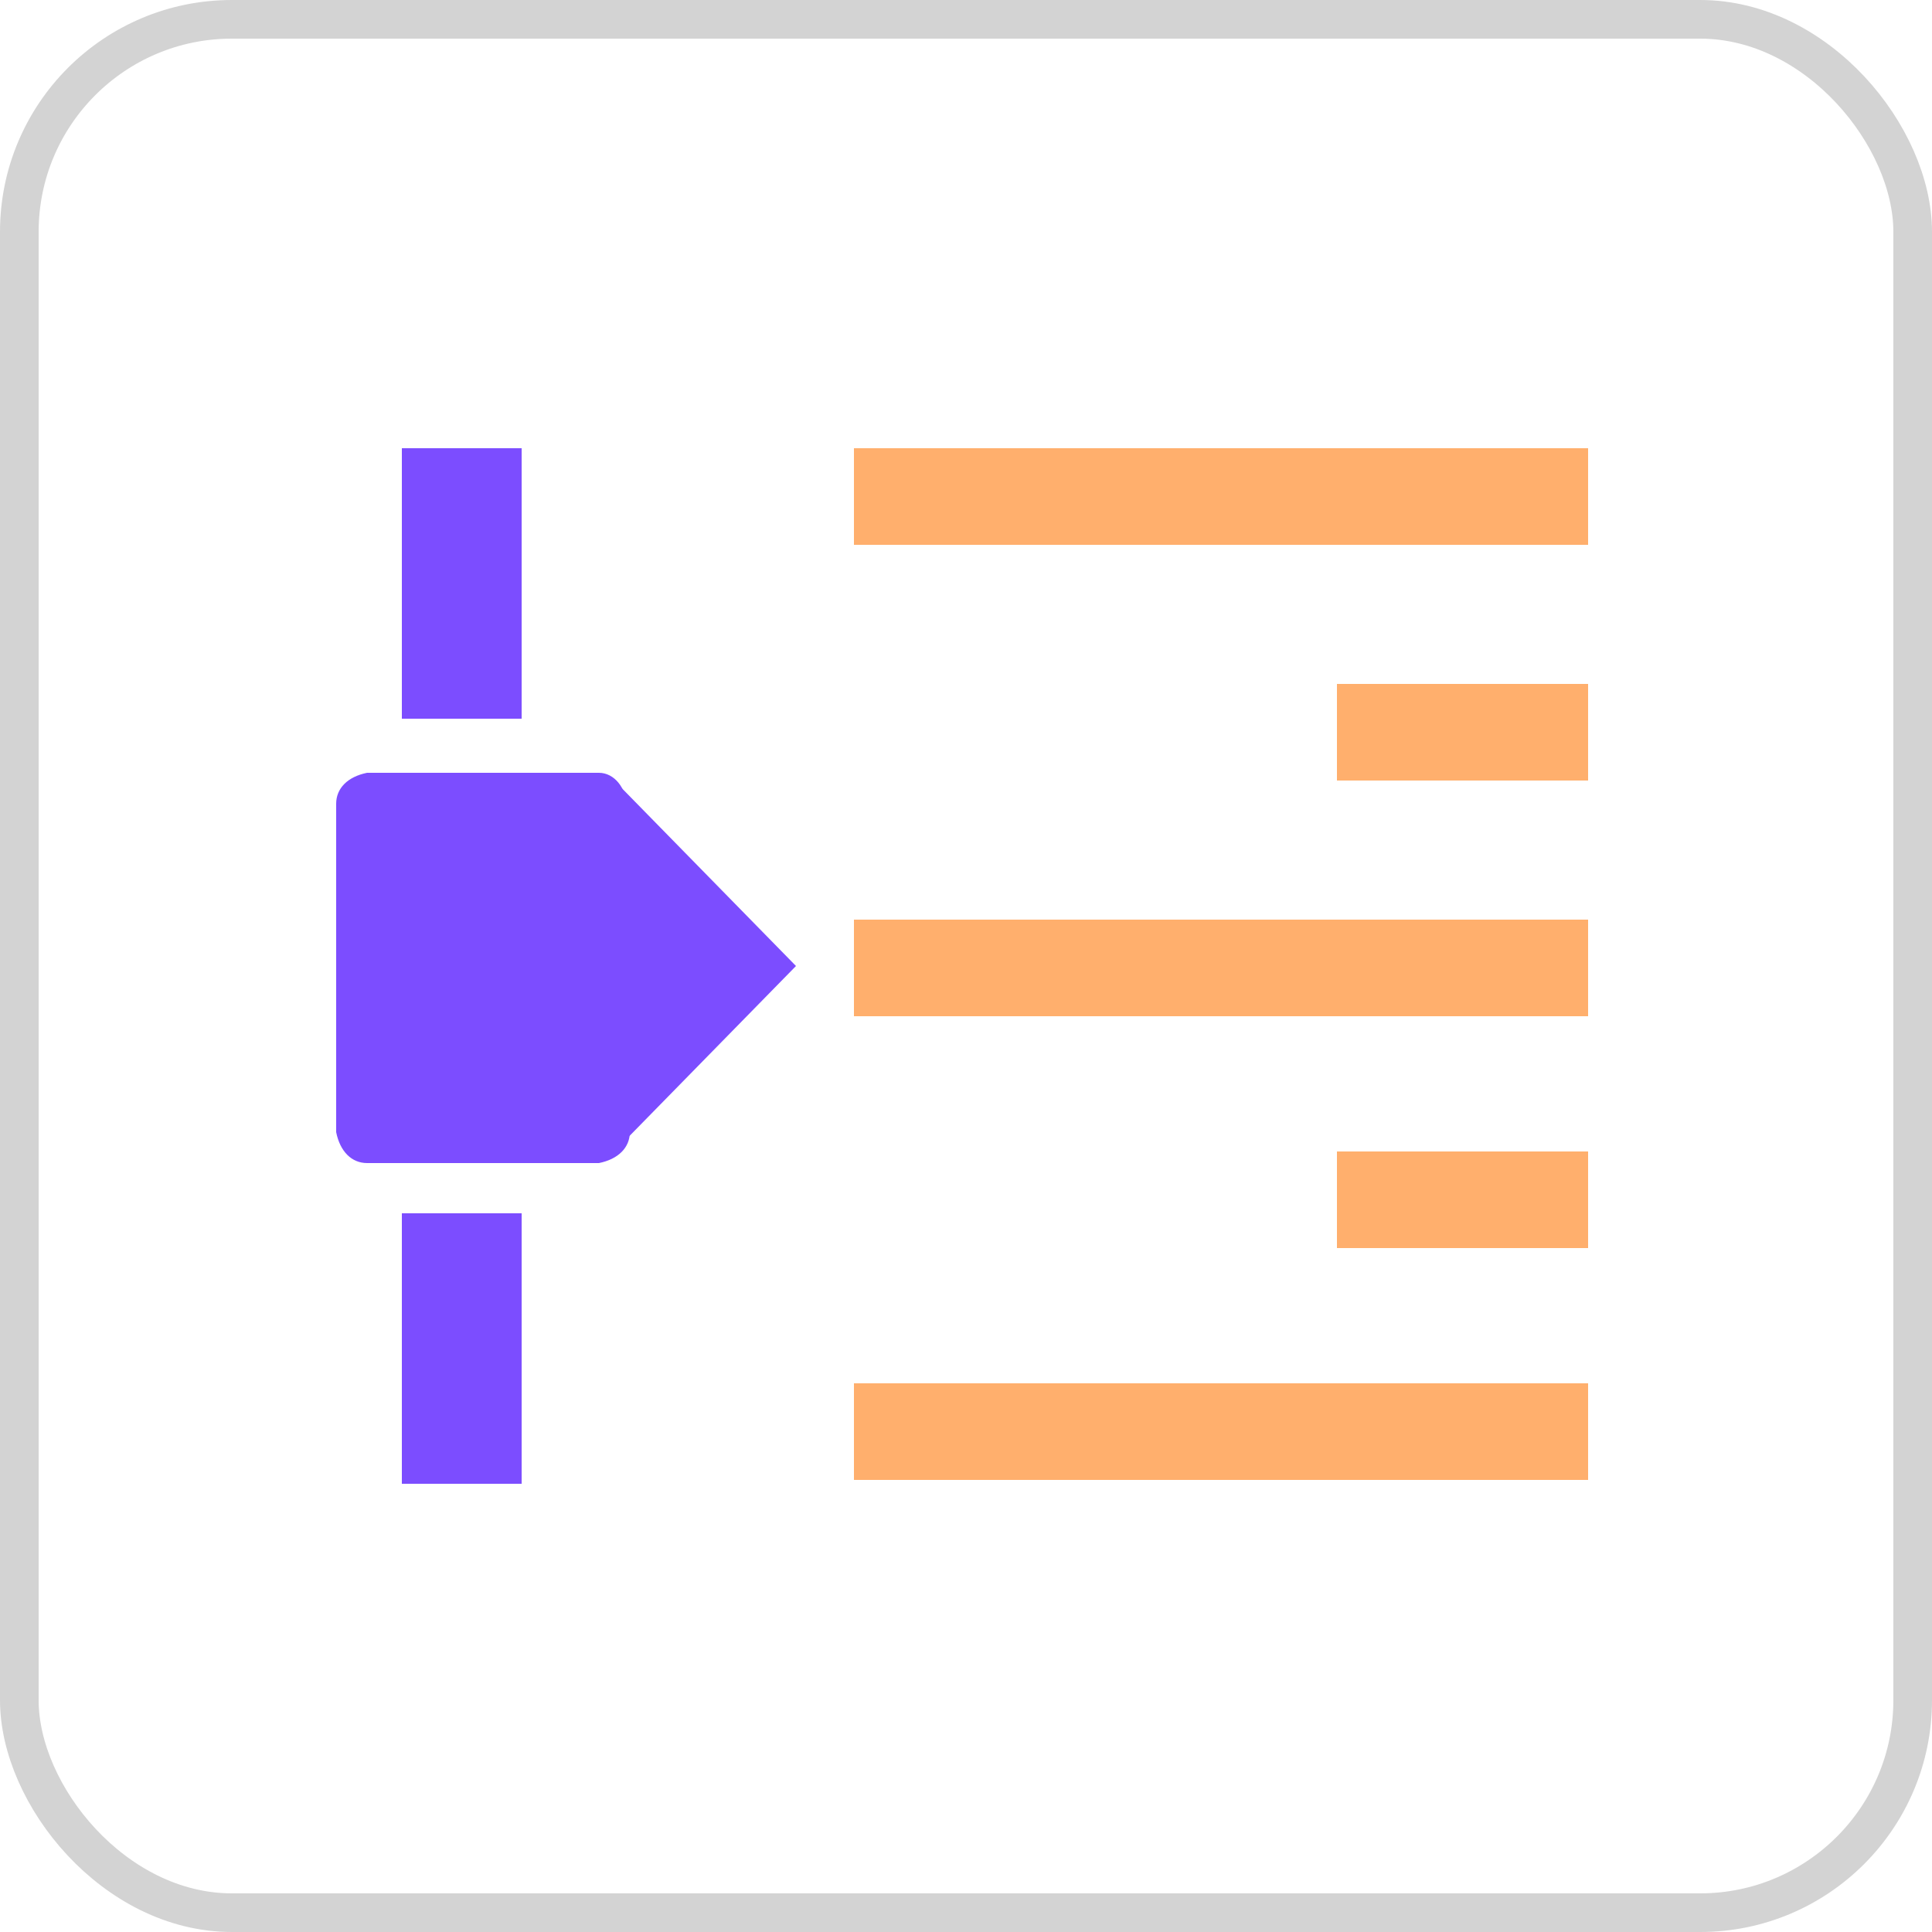 <?xml version="1.0" encoding="UTF-8"?>
<svg xmlns="http://www.w3.org/2000/svg" version="1.1" viewBox="0 0 50 50">
  <defs>
    <style>
      .cls-1, .cls-2 {
        fill: none;
      }

      .cls-3 {
        fill: #ffaf6d;
      }

      .cls-4 {
        fill: #7c4dff;
      }

      .cls-2 {
        stroke: #d3d3d3;
      }
    </style>
  </defs>
  <!-- Generator: Adobe Illustrator 28.7.6, SVG Export Plug-In . SVG Version: 1.2.0 Build 188)  -->
  <g>
    <g id="Layer_1">
      <g id="Group_3128">
        <g id="Rectangle_302">
          <rect class="cls-1" width="50" height="50" rx="6" ry="6"/>
          <rect class="cls-2" x=".5" y=".5" width="49" height="49" rx="5.5" ry="5.5"/>
        </g>
        <g id="Layer_3">
          <rect id="Rectangle_399" class="cls-4" x="10.4" y="31.4" width="3.1" height="7"/>
        </g>
        <g id="Layer_3_copy">
          <rect id="Rectangle_400" class="cls-4" x="10.4" y="11.6" width="3.1" height="7"/>
        </g>
        <g id="Layer_6">
          <path id="Path_288" class="cls-4" d="M16.3,20.8v8.5c0,.4-.3.7-.8.8h-6c-.4,0-.7-.3-.8-.8v-8.5c0-.4.3-.7.8-.8h6c.4,0,.7.4.7.8Z"/>
          <path id="Path_289" class="cls-4" d="M15.8,29.9v-9.8l4.8,4.9"/>
        </g>
        <g id="Layer_7_copy_2">
          <rect id="Rectangle_401" class="cls-3" x="22.1" y="35.8" width="19" height="2.5"/>
        </g>
        <g id="Layer_7_copy_3">
          <rect id="Rectangle_402" class="cls-3" x="22.1" y="23.8" width="19" height="2.5"/>
        </g>
        <g id="Layer_7_copy_4">
          <rect id="Rectangle_403" class="cls-3" x="22.1" y="11.6" width="19" height="2.5"/>
        </g>
        <g id="Layer_7_copy_5">
          <rect id="Rectangle_404" class="cls-3" x="34.6" y="17.7" width="6.5" height="2.5"/>
        </g>
        <g id="Layer_7_copy_6">
          <rect id="Rectangle_405" class="cls-3" x="34.6" y="29.8" width="6.5" height="2.5"/>
        </g>
      </g>
    </g>
  </g>
</svg>